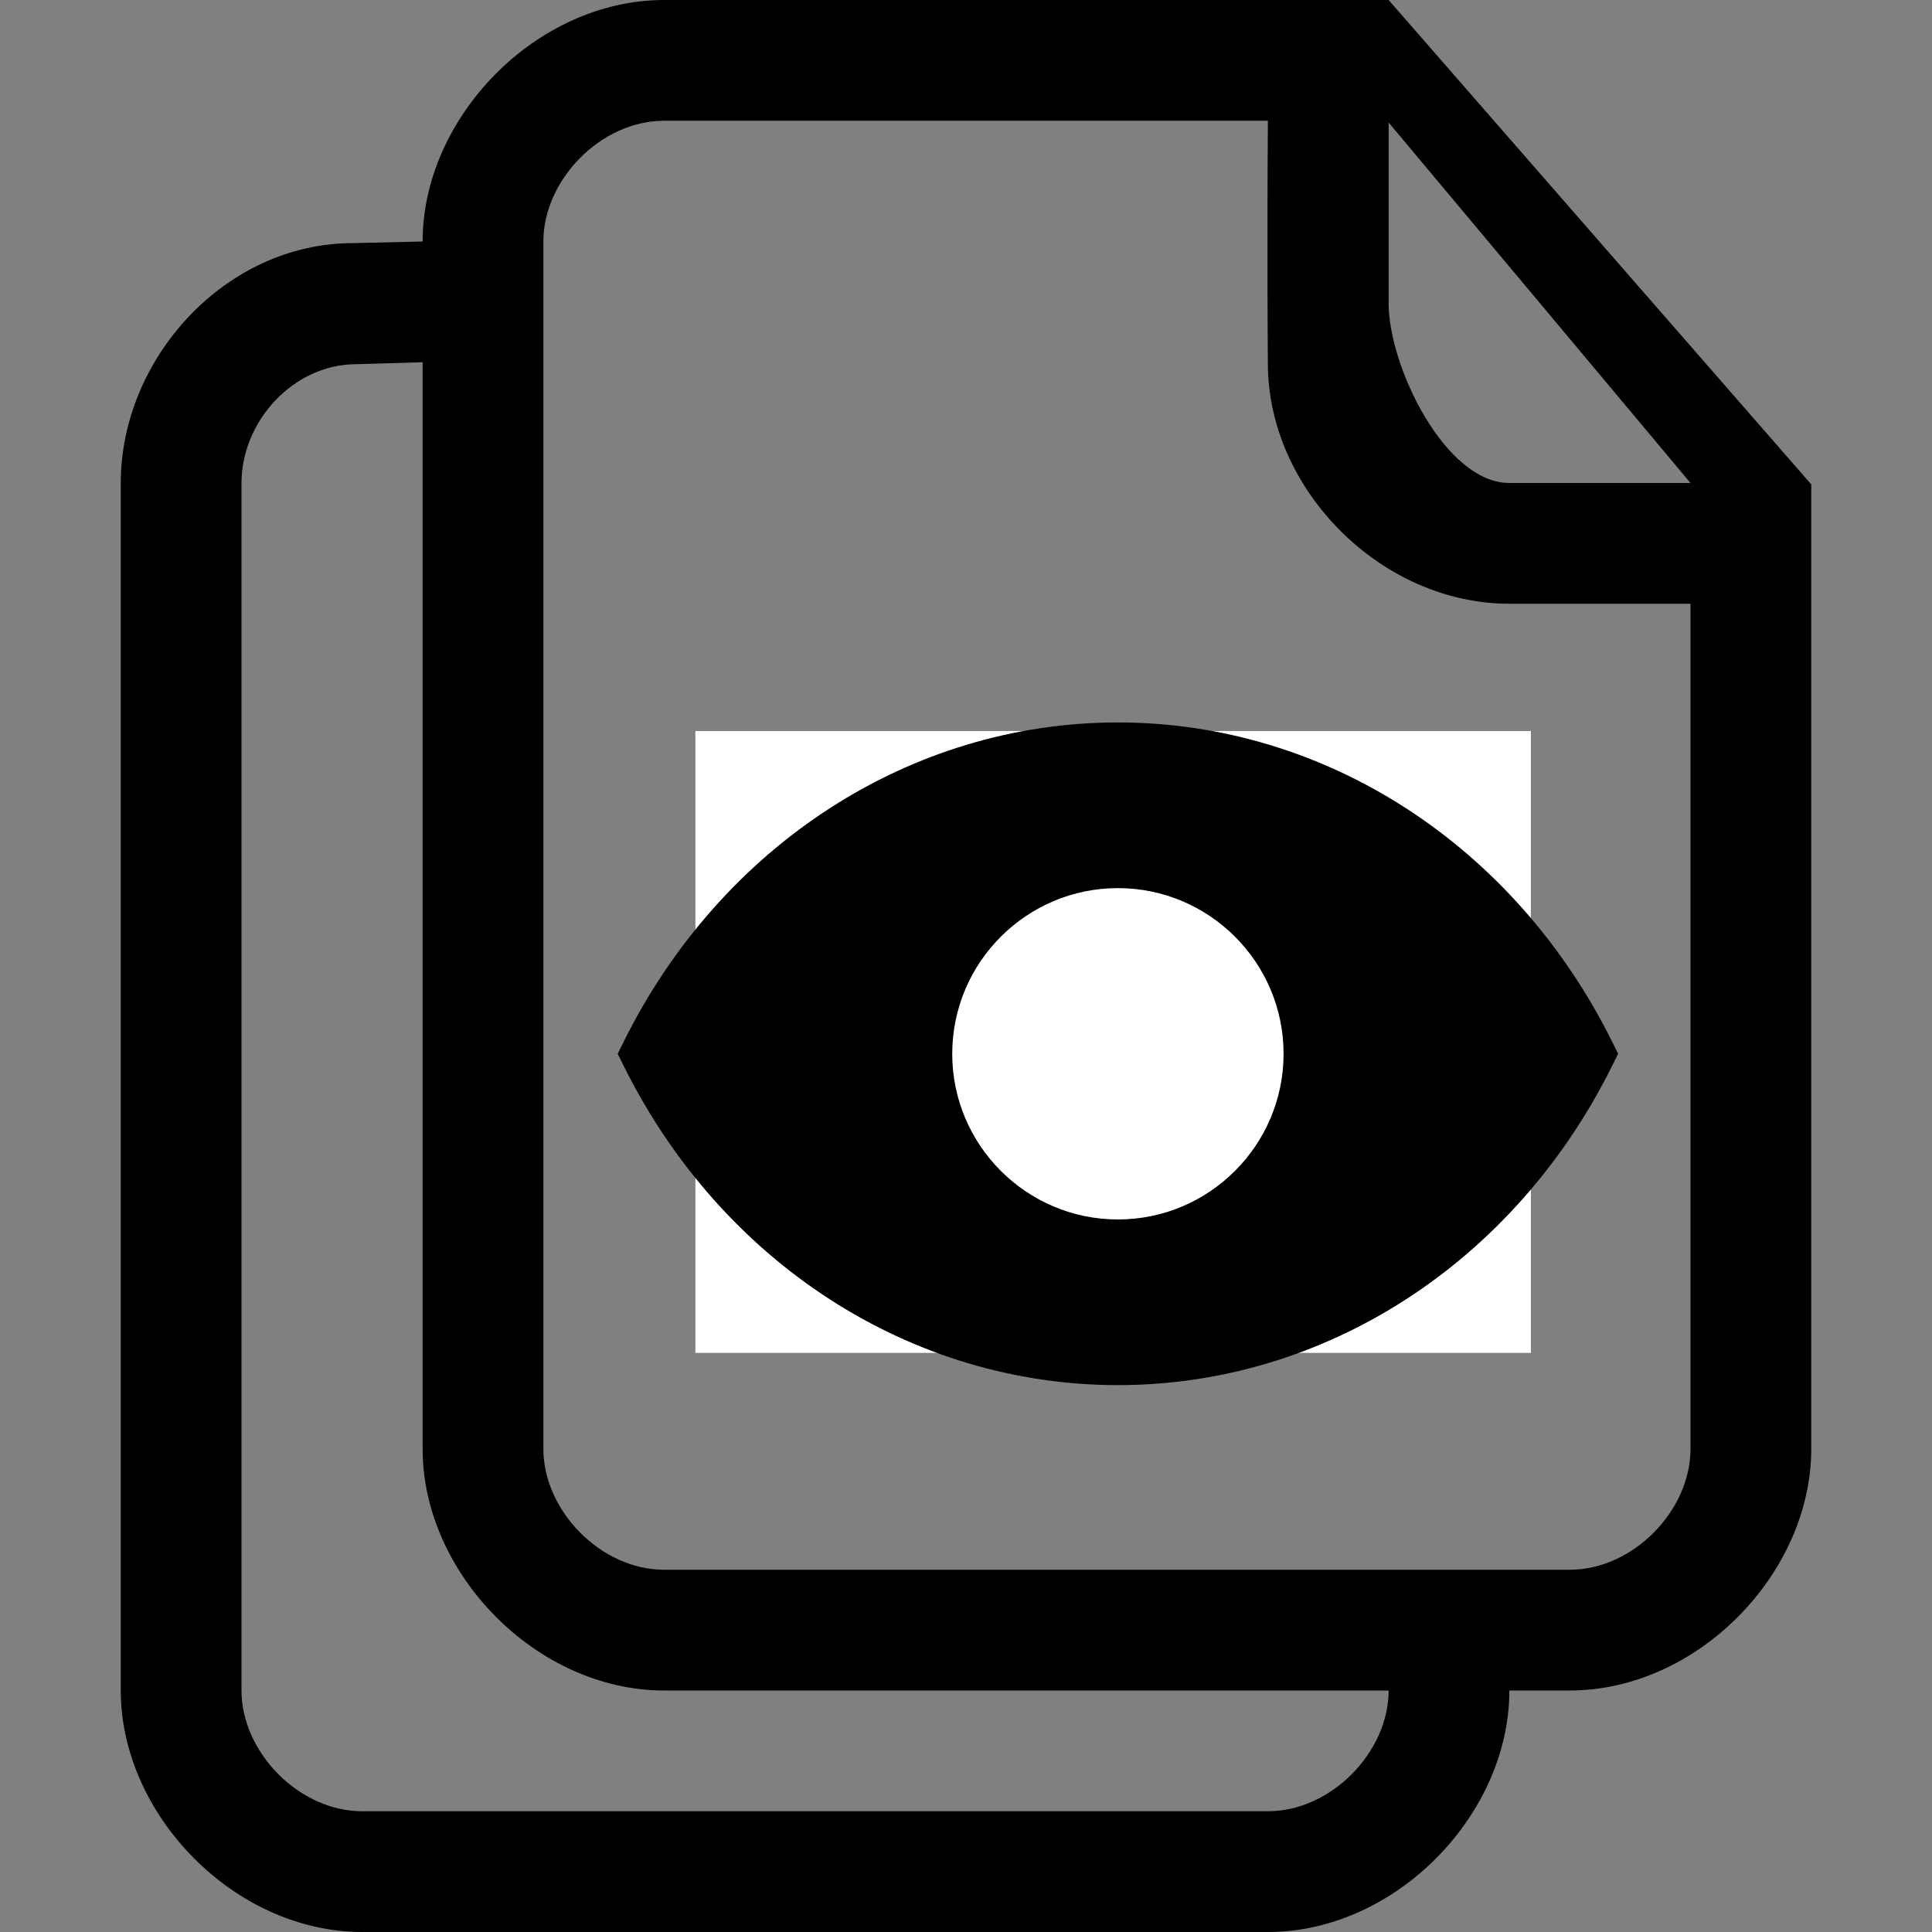 <?xml version="1.0" encoding="UTF-8" standalone="no"?>
<!-- Uploaded to: SVG Repo, www.svgrepo.com, Generator: SVG Repo Mixer Tools -->

<svg
   width="800px"
   height="800px"
   viewBox="-2 0 32 32"
   version="1.1"
   id="svg364"
   sodipodi:docname="multiple.svg"
   inkscape:version="1.2.2 (732a01da63, 2022-12-09)"
   xmlns:inkscape="http://www.inkscape.org/namespaces/inkscape"
   xmlns:sodipodi="http://sodipodi.sourceforge.net/DTD/sodipodi-0.dtd"
   xmlns="http://www.w3.org/2000/svg"
   xmlns:svg="http://www.w3.org/2000/svg"
   xmlns:rdf="http://www.w3.org/1999/02/22-rdf-syntax-ns#"
   xmlns:cc="http://creativecommons.org/ns#"
   xmlns:dc="http://purl.org/dc/elements/1.1/"
   xmlns:sketch="http://www.bohemiancoding.com/sketch/ns">
  <rect x="-2" y="0" width="32" height="32" fill="#808080" stroke="none"/>
  <sodipodi:namedview
     id="namedview366"
     pagecolor="#ffffff"
     bordercolor="#000000"
     borderopacity="0.25"
     inkscape:showpageshadow="2"
     inkscape:pageopacity="0.0"
     inkscape:pagecheckerboard="0"
     inkscape:deskcolor="#d1d1d1"
     showgrid="false"
     inkscape:zoom="0.50875"
     inkscape:cx="629.97543"
     inkscape:cy="652.57985"
     inkscape:window-width="1359"
     inkscape:window-height="1030"
     inkscape:window-x="32"
     inkscape:window-y="0"
     inkscape:window-maximized="0"
     inkscape:current-layer="svg364" />
  <title
     id="title355">multiple-documents-files</title>
  <desc
     id="desc357">Created with Sketch Beta.</desc>
  <defs
     id="defs359" />
  <g
     id="Page-1"
     stroke="none"
     stroke-width="1"
     fill="none"
     fill-rule="evenodd"
     sketch:type="MSPage">
    <g
       id="Icon-Set"
       sketch:type="MSLayerGroup"
       transform="translate(-206, -99)"
       fill="#000000">
      <path
         d="M229,107 C227.935,107 227,105.065 227,104.026 L227,101.031 L227,101.029 L232,107 L229,107 L229,107 Z M232,123 C232,124.019 231.05,125 230,125 L215,125 C213.95,125 213,124.019 213,123 L213,103 C213,101.981 213.95,101 215,101 L225,101 C224.984,103.304 225,105.025 225,105.025 C225,107.103 226.87,109 229,109 L232,109 L232,123 L232,123 Z M225,129 L210,129 C208.95,129 208,128.019 208,127 L208,107 C208,105.981 208.855,105.032 209.905,105.032 L211,105 L211,123 C211,125.059 212.884,127 215,127 L227,127 C227,128.019 226.049,129 225,129 L225,129 Z M227,99 L215,99 C212.884,99 211,100.941 211,103 L209.845,103.027 C207.729,103.027 206,104.941 206,107 L206,127 C206,129.059 207.884,131 210,131 L225,131 C227.116,131 229,129.059 229,127 L230,127 C232.116,127 234,125.059 234,123 L234,107.023 L227,99 L227,99 Z M227,113.018 L218,113.018 C217.448,113.018 217,113.465 217,114.017 C217,114.568 217.448,115.016 218,115.016 L227,115.016 C227.552,115.016 228,114.568 228,114.017 C228,113.465 227.552,113.018 227,113.018 L227,113.018 Z M227,118.013 L218,118.013 C217.448,118.013 217,118.46 217,119.012 C217,119.563 217.448,120.011 218,120.011 L227,120.011 C227.552,120.011 228,119.563 228,119.012 C228,118.46 227.552,118.013 227,118.013 L227,118.013 Z"
         id="multiple-documents-files"
         sketch:type="MSShapeGroup" />
    </g>
  </g>
  <rect
     style="fill:#ffffff;stroke-width:0.04"
     id="rect370"
     width="13.838"
     height="10.3"
     x="9.518"
     y="12.108" />
  <path
     d="m 16.516,20.198 c -1.513,0 -2.744,-1.231 -2.744,-2.744 0,-1.513 1.231,-2.744 2.744,-2.744 1.513,0 2.744,1.231 2.744,2.744 0,1.513 -1.231,2.744 -2.744,2.744 z m 8.184,-2.948 c -1.62,-3.259 -4.755,-5.284 -8.184,-5.284 -3.429,0 -6.564,2.025 -8.184,5.284 l -0.101,0.204 0.101,0.204 c 1.62,3.259 4.755,5.284 8.184,5.284 3.429,0 6.564,-2.025 8.184,-5.284 l 0.101,-0.204 z"
     fill-rule="evenodd"
     id="path121"
     style="display:inline;stroke-width:0.009" />
</svg>

